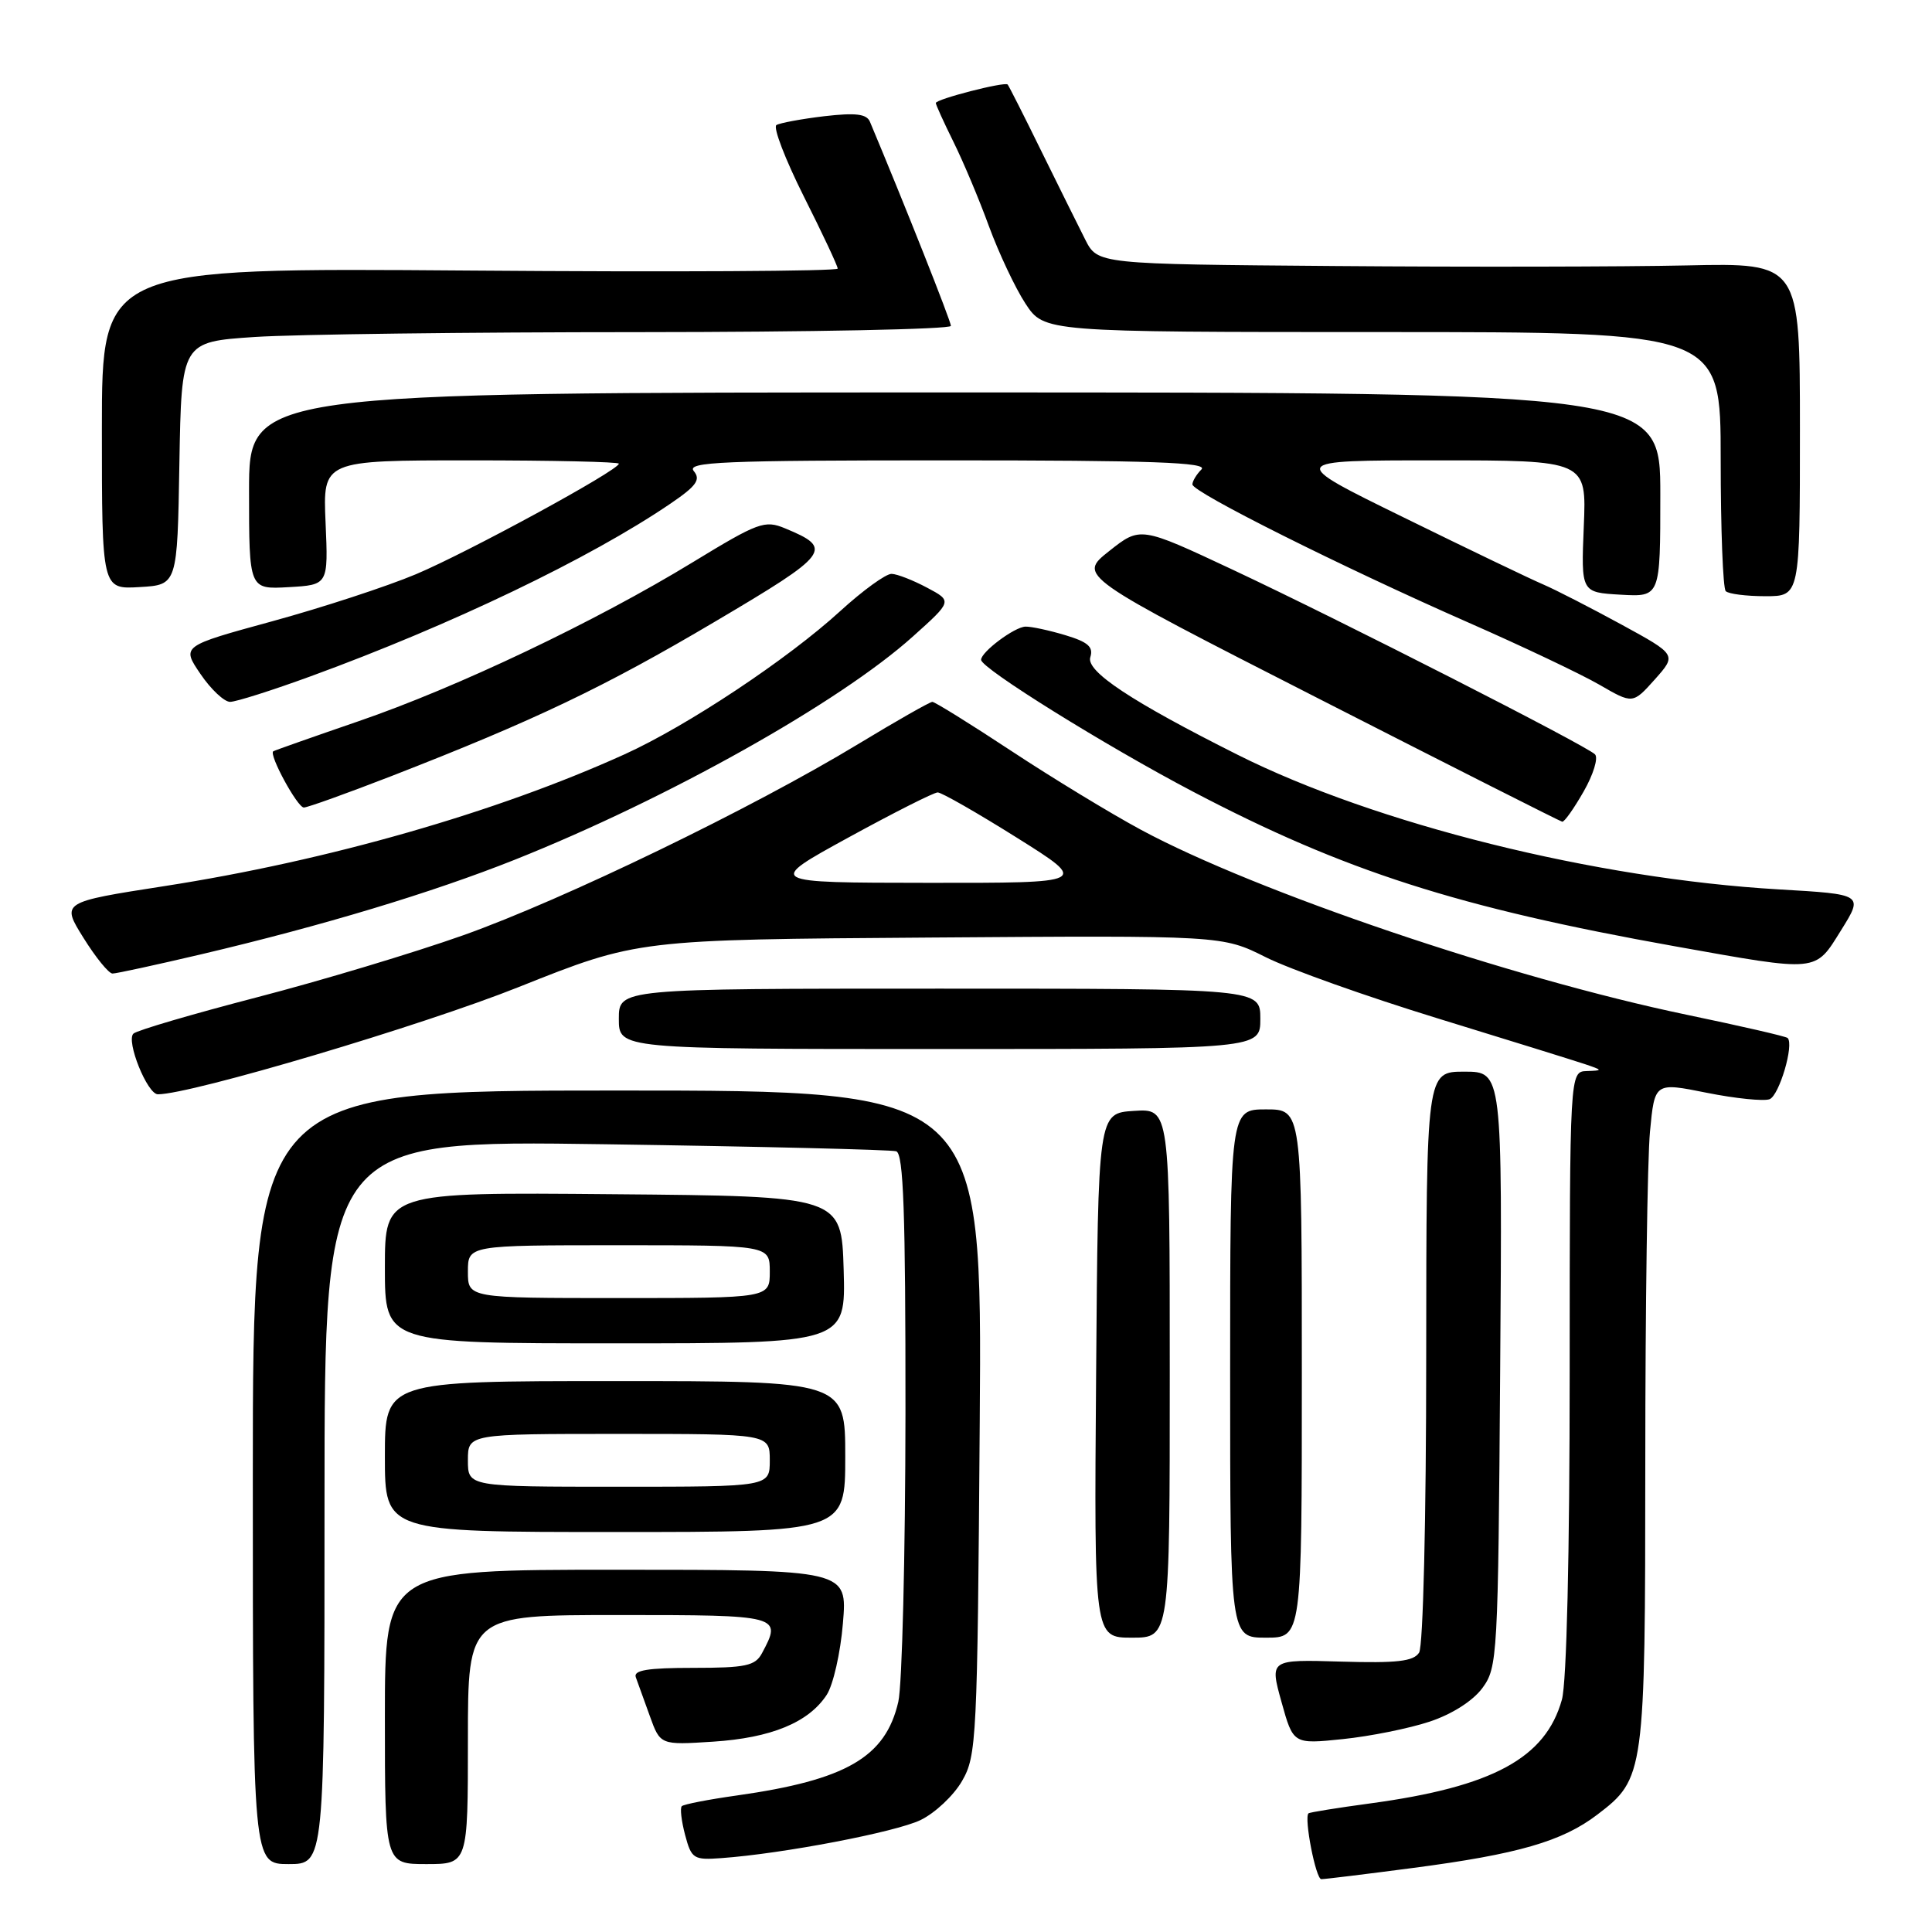 <?xml version="1.0" encoding="UTF-8" standalone="no"?>
<!DOCTYPE svg PUBLIC "-//W3C//DTD SVG 1.1//EN" "http://www.w3.org/Graphics/SVG/1.1/DTD/svg11.dtd" >
<svg xmlns="http://www.w3.org/2000/svg" xmlns:xlink="http://www.w3.org/1999/xlink" version="1.1" viewBox="0 0 256 256">
 <g >
 <path fill="currentColor"
d=" M 187.25 247.51 C 201.14 245.69 207.01 243.99 211.65 240.45 C 217.92 235.67 218.00 235.12 218.01 193.78 C 218.01 173.28 218.29 153.55 218.63 149.96 C 219.25 143.41 219.25 143.41 226.16 144.80 C 229.96 145.56 233.70 145.94 234.48 145.65 C 235.76 145.15 237.75 138.41 236.87 137.54 C 236.67 137.33 230.65 135.95 223.50 134.46 C 200.19 129.61 166.46 118.18 151.20 109.96 C 147.19 107.80 139.46 103.10 134.03 99.52 C 128.59 95.93 123.87 93.00 123.54 93.00 C 123.22 93.00 118.80 95.51 113.72 98.59 C 99.66 107.11 74.72 119.18 61.43 123.91 C 54.87 126.24 42.53 129.95 34.00 132.16 C 25.47 134.38 18.13 136.53 17.68 136.96 C 16.67 137.92 19.52 145.00 20.92 145.00 C 25.31 145.00 55.96 135.89 68.73 130.79 C 84.50 124.50 84.50 124.50 123.23 124.23 C 161.97 123.95 161.97 123.95 167.73 126.84 C 170.91 128.43 181.15 132.07 190.50 134.94 C 199.85 137.81 208.62 140.54 210.00 141.00 C 212.40 141.81 212.41 141.85 210.25 141.92 C 208.00 142.00 208.00 142.00 207.99 181.75 C 207.99 205.94 207.59 222.95 206.96 225.21 C 204.80 232.96 197.80 236.76 181.57 238.96 C 177.21 239.55 173.52 240.14 173.38 240.28 C 172.77 240.90 174.35 249.00 175.08 249.00 C 175.53 249.00 181.01 248.33 187.25 247.51 Z  M 43.00 199.04 C 43.00 151.08 43.00 151.08 80.25 151.62 C 100.74 151.92 118.06 152.34 118.75 152.55 C 119.72 152.85 119.99 160.65 119.98 187.22 C 119.96 206.07 119.54 223.30 119.03 225.50 C 117.34 232.84 112.13 235.86 97.64 237.91 C 93.87 238.44 90.58 239.08 90.34 239.33 C 90.09 239.58 90.29 241.29 90.78 243.14 C 91.62 246.30 91.90 246.48 95.59 246.21 C 103.76 245.62 118.64 242.77 121.97 241.17 C 123.88 240.25 126.36 237.93 127.47 236.00 C 129.41 232.65 129.51 230.57 129.82 188.50 C 130.14 144.50 130.14 144.50 81.82 144.50 C 33.50 144.50 33.50 144.50 33.50 195.75 C 33.50 247.00 33.50 247.00 38.25 247.00 C 43.00 247.00 43.00 247.00 43.00 199.04 Z  M 62.00 230.50 C 62.00 214.00 62.00 214.00 82.00 214.00 C 103.48 214.00 103.65 214.05 100.96 219.07 C 100.07 220.73 98.81 221.00 91.86 221.00 C 85.82 221.00 83.90 221.31 84.25 222.25 C 84.51 222.94 85.34 225.24 86.10 227.37 C 87.49 231.23 87.49 231.23 94.49 230.78 C 102.19 230.28 107.14 228.24 109.54 224.58 C 110.40 223.27 111.37 219.00 111.69 215.10 C 112.29 208.00 112.29 208.00 81.65 208.00 C 51.00 208.00 51.00 208.00 51.00 227.50 C 51.00 247.00 51.00 247.00 56.50 247.00 C 62.00 247.00 62.00 247.00 62.00 230.50 Z  M 189.42 228.13 C 192.39 227.15 195.16 225.38 196.42 223.68 C 198.43 220.95 198.51 219.57 198.78 181.43 C 199.07 142.00 199.07 142.00 194.03 142.00 C 189.00 142.00 189.00 142.00 188.98 179.75 C 188.98 201.37 188.57 218.13 188.04 218.98 C 187.30 220.14 185.12 220.39 177.67 220.17 C 168.24 219.89 168.24 219.89 169.80 225.50 C 171.36 231.12 171.36 231.12 177.93 230.44 C 181.54 230.07 186.71 229.03 189.42 228.13 Z  M 155.00 181.95 C 155.00 146.89 155.00 146.89 150.25 147.20 C 145.50 147.50 145.50 147.50 145.24 182.25 C 144.97 217.00 144.97 217.00 149.99 217.00 C 155.00 217.00 155.00 217.00 155.00 181.95 Z  M 172.50 182.00 C 172.50 147.00 172.50 147.00 167.75 147.00 C 163.00 147.00 163.00 147.00 163.00 182.00 C 163.00 217.00 163.00 217.00 167.75 217.00 C 172.50 217.00 172.50 217.00 172.50 182.00 Z  M 112.00 193.00 C 112.00 183.00 112.00 183.00 81.50 183.00 C 51.00 183.00 51.00 183.00 51.00 193.00 C 51.00 203.00 51.00 203.00 81.50 203.00 C 112.00 203.00 112.00 203.00 112.00 193.00 Z  M 111.79 168.25 C 111.50 158.50 111.50 158.50 81.25 158.24 C 51.00 157.97 51.00 157.97 51.00 167.99 C 51.00 178.00 51.00 178.00 81.54 178.00 C 112.07 178.00 112.07 178.00 111.79 168.25 Z  M 167.00 135.00 C 167.00 131.00 167.00 131.00 124.50 131.00 C 82.00 131.00 82.00 131.00 82.00 135.00 C 82.00 139.00 82.00 139.00 124.50 139.00 C 167.00 139.00 167.00 139.00 167.00 135.00 Z  M 26.66 126.45 C 42.78 122.65 57.20 118.30 68.21 113.92 C 88.47 105.84 111.25 93.07 120.96 84.34 C 126.19 79.65 126.19 79.65 122.84 77.87 C 121.00 76.89 118.89 76.06 118.14 76.04 C 117.39 76.02 114.34 78.23 111.35 80.96 C 104.35 87.36 91.05 96.19 82.76 99.95 C 65.81 107.64 43.40 114.06 21.81 117.41 C 8.11 119.54 8.11 119.54 11.06 124.27 C 12.68 126.87 14.41 129.00 14.91 129.00 C 15.41 129.00 20.70 127.85 26.66 126.45 Z  M 243.96 123.25 C 246.92 118.50 246.92 118.50 235.71 117.85 C 211.43 116.44 182.26 109.18 163.99 100.01 C 149.92 92.95 143.88 88.95 144.47 87.09 C 144.91 85.72 144.17 85.07 141.15 84.16 C 139.01 83.52 136.65 83.01 135.88 83.03 C 134.43 83.07 130.00 86.38 130.00 87.43 C 130.00 88.56 146.55 98.85 158.10 104.91 C 178.13 115.42 193.17 120.25 222.00 125.40 C 241.11 128.81 240.45 128.88 243.96 123.25 Z  M 209.84 104.88 C 211.13 102.63 211.81 100.41 211.34 99.95 C 210.13 98.76 177.68 82.22 163.30 75.47 C 151.10 69.75 151.10 69.75 146.97 73.02 C 142.83 76.30 142.83 76.30 174.67 92.54 C 192.17 101.47 206.72 108.83 207.00 108.88 C 207.28 108.94 208.55 107.14 209.84 104.88 Z  M 51.83 102.85 C 70.85 95.45 80.09 91.04 94.74 82.37 C 110.00 73.35 110.50 72.69 104.03 70.01 C 101.33 68.89 100.49 69.20 91.81 74.49 C 78.92 82.36 60.57 91.09 47.50 95.57 C 41.45 97.65 36.37 99.44 36.21 99.55 C 35.59 99.98 39.41 107.00 40.26 107.00 C 40.75 107.00 45.95 105.13 51.83 102.85 Z  M 41.20 89.60 C 59.78 82.81 78.17 73.99 88.80 66.76 C 92.29 64.39 92.88 63.56 91.93 62.42 C 90.92 61.20 95.66 61.00 125.58 61.00 C 152.66 61.00 160.13 61.27 159.20 62.20 C 158.54 62.86 158.00 63.76 158.00 64.19 C 158.00 65.21 177.79 75.11 194.50 82.46 C 201.65 85.60 209.49 89.32 211.93 90.73 C 216.35 93.29 216.35 93.29 219.27 90.03 C 222.18 86.76 222.18 86.76 214.84 82.75 C 210.80 80.55 206.15 78.16 204.50 77.45 C 202.85 76.75 194.54 72.76 186.03 68.58 C 170.55 61.00 170.55 61.00 190.39 61.00 C 210.23 61.00 210.23 61.00 209.86 69.75 C 209.50 78.50 209.50 78.50 214.75 78.80 C 220.00 79.10 220.00 79.10 220.00 65.55 C 220.00 52.00 220.00 52.00 126.50 52.00 C 33.00 52.00 33.00 52.00 33.00 65.05 C 33.00 78.10 33.00 78.10 38.25 77.80 C 43.50 77.50 43.50 77.50 43.14 69.25 C 42.78 61.00 42.78 61.00 62.39 61.00 C 73.18 61.00 82.00 61.20 82.00 61.44 C 82.00 62.30 62.02 73.18 55.11 76.09 C 51.26 77.71 42.69 80.51 36.08 82.32 C 24.05 85.61 24.05 85.61 26.56 89.30 C 27.94 91.34 29.71 93.00 30.49 93.00 C 31.26 93.00 36.09 91.47 41.20 89.60 Z  M 238.50 56.92 C 238.50 34.84 238.50 34.84 223.50 35.17 C 215.25 35.35 194.31 35.39 176.98 35.25 C 145.45 35.00 145.45 35.00 143.80 31.75 C 142.90 29.96 140.27 24.68 137.97 20.00 C 135.68 15.32 133.67 11.37 133.52 11.20 C 133.13 10.79 124.00 13.14 124.00 13.65 C 124.00 13.88 125.05 16.19 126.33 18.78 C 127.62 21.38 129.74 26.41 131.04 29.98 C 132.35 33.54 134.52 38.15 135.88 40.23 C 138.36 44.00 138.36 44.00 183.18 44.00 C 228.00 44.00 228.00 44.00 228.00 60.83 C 228.00 70.09 228.30 77.97 228.67 78.33 C 229.03 78.70 231.40 79.00 233.92 79.00 C 238.50 79.00 238.50 79.00 238.50 56.92 Z  M 23.77 61.40 C 24.05 45.30 24.05 45.30 33.77 44.65 C 39.12 44.30 62.06 44.01 84.75 44.01 C 107.44 44.00 126.00 43.63 126.00 43.18 C 126.00 42.55 119.80 26.92 115.27 16.13 C 114.83 15.09 113.38 14.92 109.21 15.40 C 106.20 15.76 103.35 16.29 102.88 16.57 C 102.41 16.86 104.05 21.12 106.51 26.03 C 108.98 30.94 111.00 35.24 111.00 35.59 C 111.00 35.94 89.06 36.06 62.25 35.85 C 13.50 35.48 13.50 35.48 13.50 56.79 C 13.50 78.09 13.50 78.09 18.50 77.79 C 23.50 77.50 23.50 77.50 23.77 61.40 Z  M 112.41 110.98 C 118.42 107.69 123.74 105.00 124.25 105.00 C 124.76 105.00 129.48 107.70 134.74 111.00 C 144.31 117.00 144.31 117.00 122.91 116.98 C 101.50 116.96 101.50 116.96 112.41 110.98 Z  M 62.00 193.50 C 62.00 190.00 62.00 190.00 82.00 190.00 C 102.00 190.00 102.00 190.00 102.00 193.50 C 102.00 197.00 102.00 197.00 82.00 197.00 C 62.00 197.00 62.00 197.00 62.00 193.50 Z  M 62.00 168.50 C 62.00 165.00 62.00 165.00 82.00 165.00 C 102.00 165.00 102.00 165.00 102.00 168.50 C 102.00 172.00 102.00 172.00 82.00 172.00 C 62.00 172.00 62.00 172.00 62.00 168.50 Z "/>
</g>
</svg>